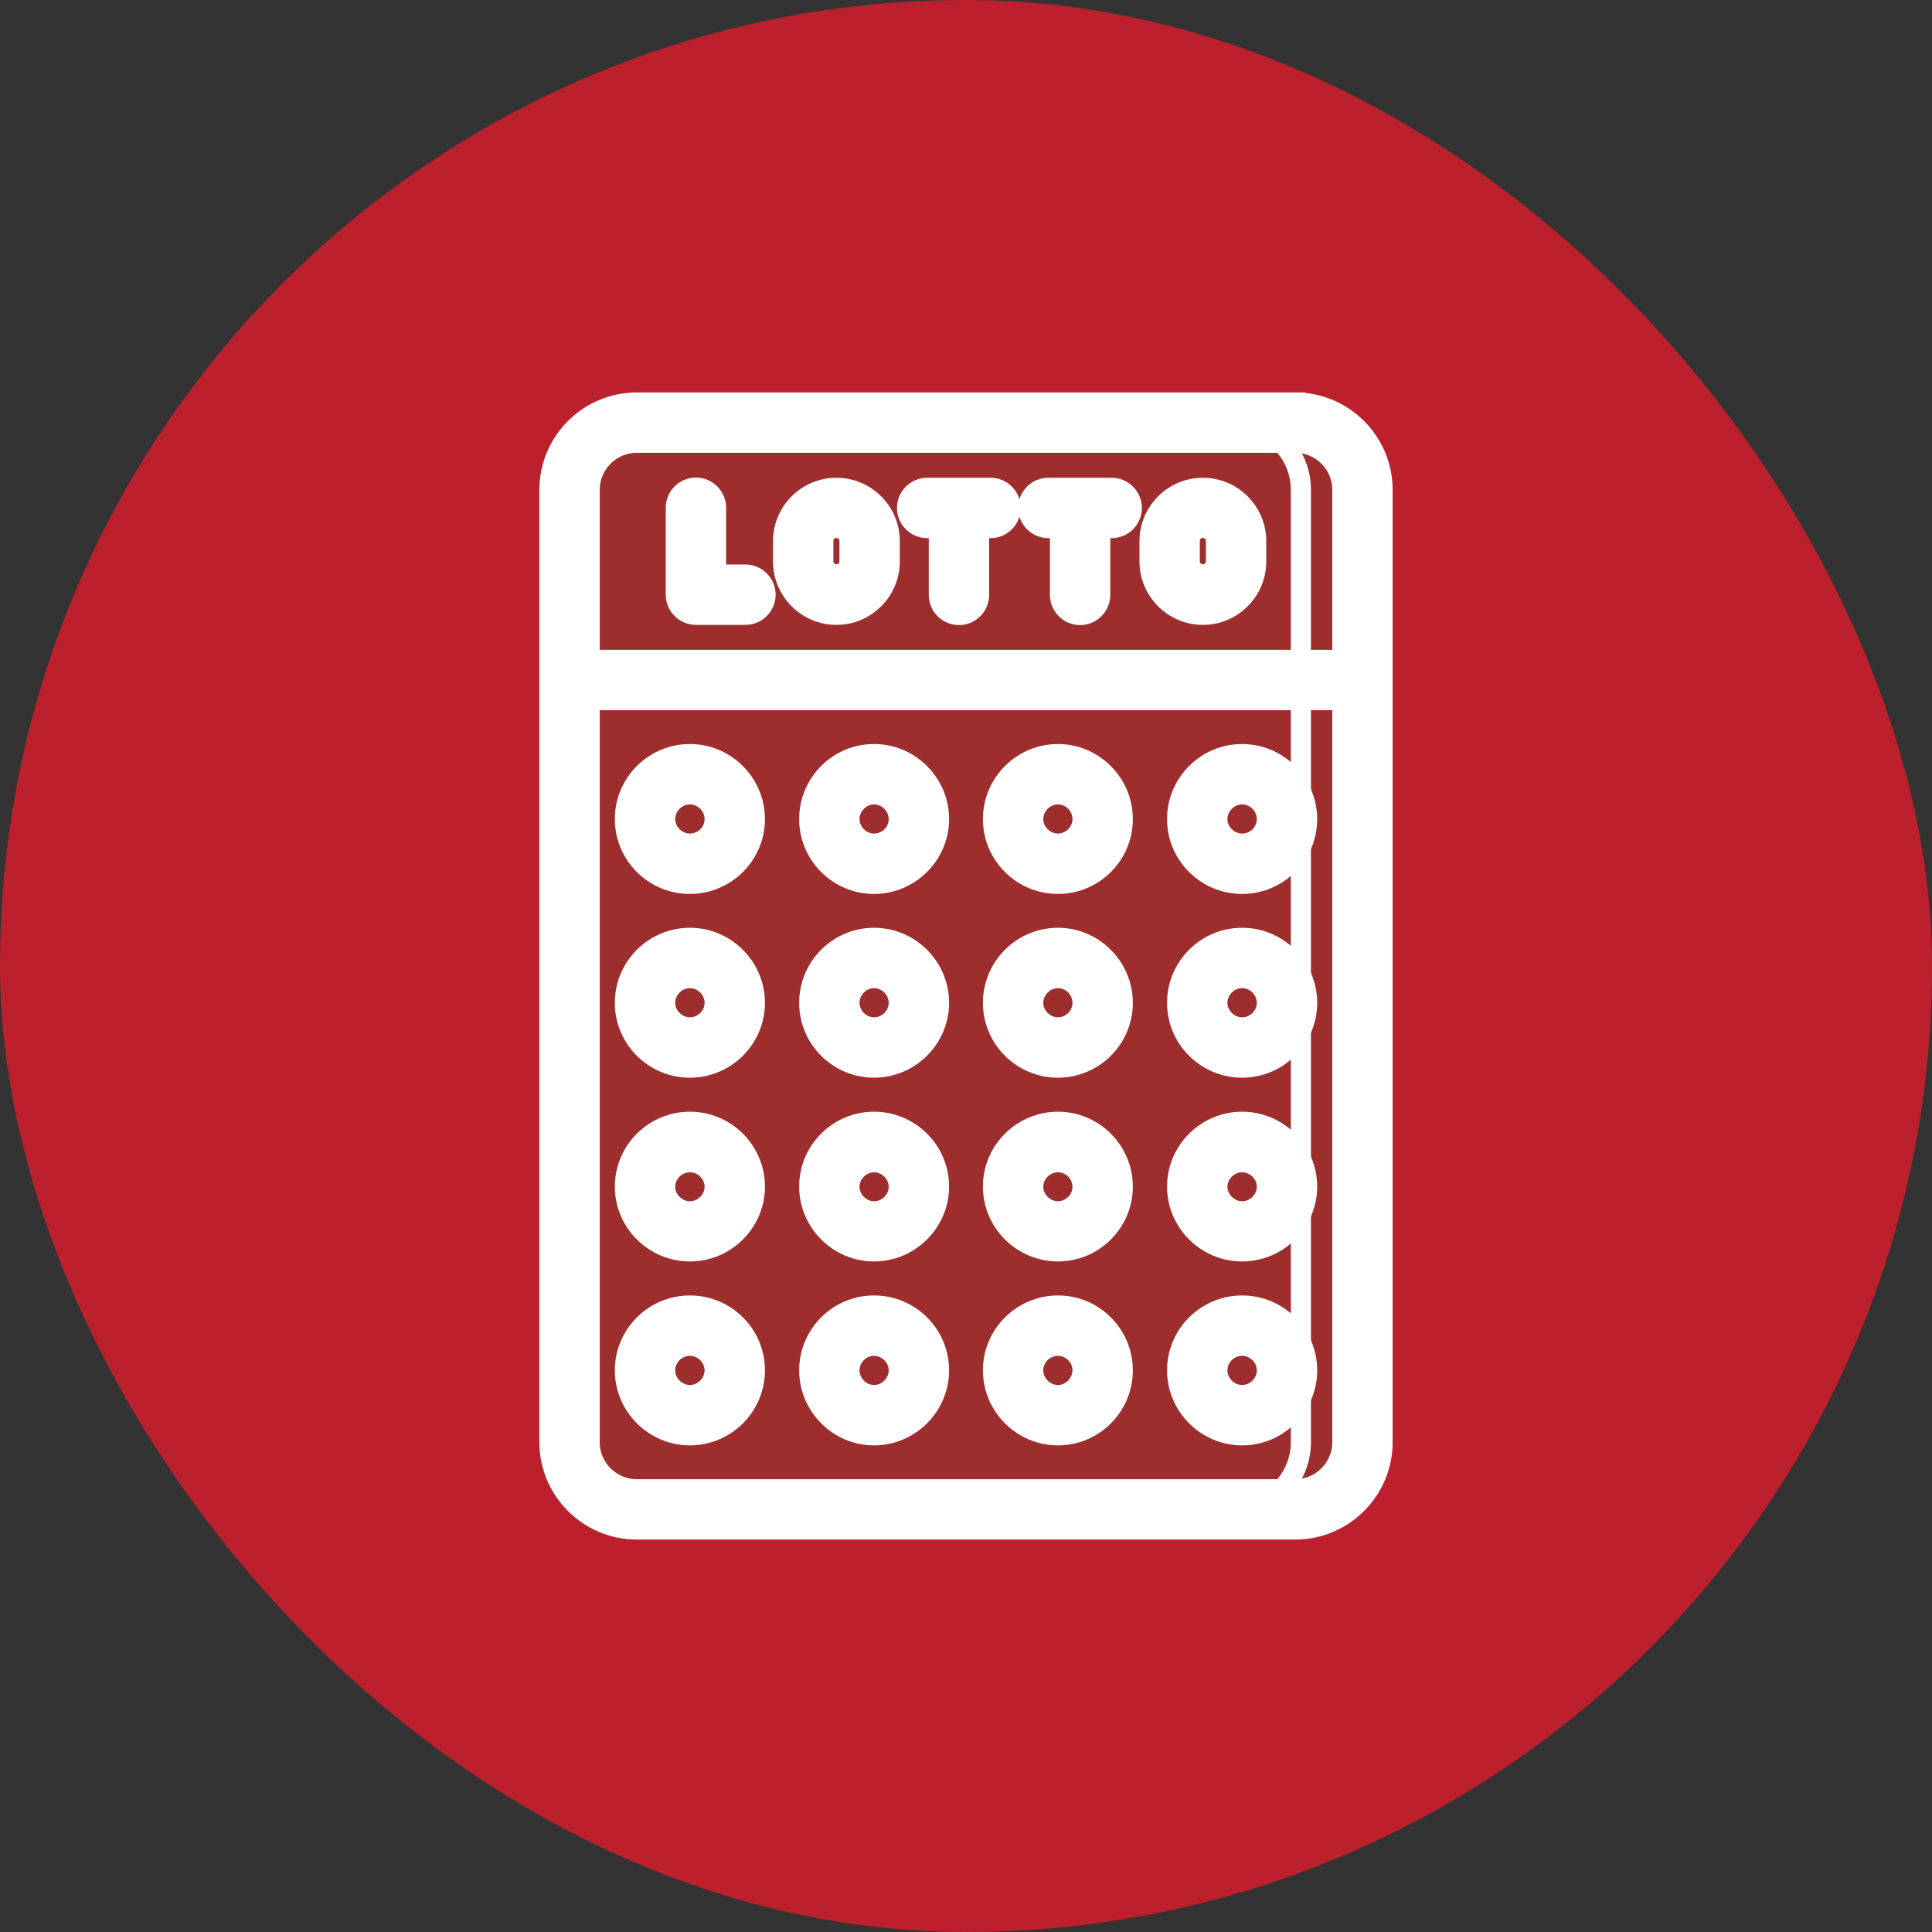 <svg viewBox="-16 -16 96.00 96.00" xmlns="http://www.w3.org/2000/svg" fill="#ffffff" stroke="#ffffff"><rect x="-16" y="-16" width="96.00" height="96.00" fill="#333333" stroke="none"/><g id="SVGRepo_bgCarrier" stroke-width="0"><rect x="-16" y="-16" width="96.00" height="96.00" rx="48" fill="#bc202c" strokewidth="0"></rect></g><g id="SVGRepo_tracerCarrier" stroke-linecap="round" stroke-linejoin="round"></g><g id="SVGRepo_iconCarrier"> <g id="a"></g> <g id="b"></g> <g id="c"></g> <g id="d"></g> <g id="e"></g> <g id="f"></g> <g id="g"></g> <g id="h"></g> <g id="i"></g> <g id="j"></g> <g id="k"></g> <g id="l"></g> <g id="m"></g> <g id="n"></g> <g id="o"> <path d="M15.64,5c-1.85,0-3.34,1.49-3.34,3.34v9.44l19.7,1.88,19.7-1.88V8.34c0-1.85-1.49-3.34-3.34-3.34H15.64Z" fill="#9e2e2e" fill-rule="evenodd"></path> <path d="M51.7,17.79H12.3V55.66c0,1.85,1.49,3.34,3.34,3.34H48.36c1.85,0,3.34-1.49,3.34-3.34V17.79Z" fill="#9e2e2e" fill-rule="evenodd"></path> <path d="M45.3,5c1.85,0,3.34,1.49,3.34,3.34v9.84l3.06-.4V8.34c0-1.85-1.49-3.34-3.34-3.34h-3.06Z" fill="#9e2e2e" fill-rule="evenodd"></path> <path d="M48.64,17.79V55.66c0,1.85-1.49,3.34-3.34,3.34h3.06c1.85,0,3.34-1.49,3.34-3.34V17.79h-3.06Z" fill="#9e2e2e" fill-rule="evenodd"></path> <path d="M20.51,24.7c0,1.23-1,2.23-2.22,2.23s-2.23-1-2.23-2.23,1-2.23,2.23-2.23,2.22,1,2.22,2.23Z" fill="#9e2e2e" fill-rule="evenodd"></path> <path d="M29.65,24.7c0,1.23-1,2.23-2.23,2.23s-2.23-1-2.23-2.23,1-2.23,2.23-2.23,2.23,1,2.23,2.23Z" fill="#9e2e2e" fill-rule="evenodd"></path> <path d="M38.8,24.7c0,1.23-1,2.23-2.22,2.23s-2.23-1-2.23-2.23,1-2.23,2.23-2.23,2.22,1,2.22,2.23Z" fill="#9e2e2e" fill-rule="evenodd"></path> <path d="M47.94,24.7c0,1.23-1,2.23-2.23,2.23s-2.23-1-2.23-2.23,1-2.23,2.23-2.23,2.23,1,2.23,2.23Z" fill="#9e2e2e" fill-rule="evenodd"></path> <path d="M20.51,33.83c0,1.23-1,2.23-2.22,2.23s-2.23-1-2.23-2.23,1-2.23,2.23-2.23,2.22,1,2.22,2.23Z" fill="#9e2e2e" fill-rule="evenodd"></path> <path d="M29.65,33.83c0,1.23-1,2.23-2.23,2.23s-2.23-1-2.23-2.23,1-2.23,2.23-2.23,2.23,1,2.23,2.23Z" fill="#9e2e2e" fill-rule="evenodd"></path> <path d="M38.8,33.83c0,1.23-1,2.23-2.22,2.23s-2.23-1-2.23-2.23,1-2.23,2.23-2.23,2.22,1,2.22,2.23Z" fill="#9e2e2e" fill-rule="evenodd"></path> <path d="M47.94,33.83c0,1.23-1,2.23-2.23,2.23s-2.23-1-2.23-2.23,1-2.23,2.23-2.23,2.23,1,2.23,2.23Z" fill="#9e2e2e" fill-rule="evenodd"></path> <path d="M20.51,42.96c0,1.23-1,2.23-2.22,2.23s-2.23-1-2.23-2.23,1-2.23,2.23-2.23,2.22,1,2.22,2.23Z" fill="#9e2e2e" fill-rule="evenodd"></path> <path d="M29.65,42.96c0,1.23-1,2.23-2.23,2.23s-2.23-1-2.23-2.23,1-2.23,2.23-2.23,2.23,1,2.23,2.23Z" fill="#9e2e2e" fill-rule="evenodd"></path> <path d="M38.8,42.96c0,1.23-1,2.23-2.22,2.23s-2.23-1-2.23-2.23,1-2.23,2.23-2.23,2.22,1,2.22,2.23Z" fill="#9e2e2e" fill-rule="evenodd"></path> <path d="M47.94,42.96c0,1.23-1,2.23-2.23,2.23s-2.23-1-2.23-2.23,1-2.23,2.23-2.23,2.23,1,2.23,2.23Z" fill="#9e2e2e" fill-rule="evenodd"></path> <path d="M20.51,52.09c0,1.23-1,2.23-2.22,2.23s-2.23-1-2.23-2.23,1-2.22,2.23-2.22,2.22,1,2.22,2.22Z" fill="#9e2e2e" fill-rule="evenodd"></path> <path d="M29.65,52.09c0,1.23-1,2.23-2.23,2.23s-2.23-1-2.23-2.23,1-2.22,2.23-2.22,2.23,1,2.23,2.22Z" fill="#9e2e2e" fill-rule="evenodd"></path> <path d="M38.8,52.09c0,1.23-1,2.23-2.22,2.23s-2.23-1-2.23-2.23,1-2.22,2.23-2.22,2.22,1,2.22,2.22Z" fill="#9e2e2e" fill-rule="evenodd"></path> <path d="M47.94,52.09c0,1.23-1,2.23-2.23,2.23s-2.23-1-2.23-2.23,1-2.22,2.23-2.22,2.23,1,2.23,2.22Z" fill="#9e2e2e" fill-rule="evenodd"></path> <path d="M48.36,4H15.64c-2.39,0-4.34,1.95-4.34,4.34V55.66c0,2.39,1.95,4.34,4.34,4.34H48.36c2.39,0,4.34-1.95,4.34-4.34V8.34c0-2.39-1.95-4.34-4.34-4.34ZM15.64,6H48.36c1.29,0,2.34,1.05,2.34,2.34v8.45H13.3V8.34c0-1.29,1.05-2.34,2.34-2.34ZM48.36,58H15.64c-1.29,0-2.34-1.05-2.34-2.34V18.79H50.7V55.66c0,1.29-1.05,2.34-2.34,2.34Z"></path> <path d="M18.58,14.55h2.46c.55,0,1-.45,1-1s-.45-1-1-1h-1.46v-3.32c0-.55-.45-1-1-1s-1,.45-1,1v4.32c0,.55,.45,1,1,1Z"></path> <path d="M25.56,14.55c1.46,0,2.65-1.19,2.65-2.65v-1.01c0-1.46-1.19-2.65-2.65-2.65s-2.65,1.19-2.65,2.65v1.01c0,1.46,1.19,2.65,2.65,2.65Zm-.65-3.67c0-.37,.29-.65,.65-.65s.65,.29,.65,.65v1.01c0,.37-.29,.65-.65,.65s-.65-.29-.65-.65v-1.01Z"></path> <path d="M30.08,10.24h.57v3.32c0,.55,.45,1,1,1s1-.45,1-1v-3.32h.57c.55,0,1-.45,1-1s-.45-1-1-1h-3.15c-.55,0-1,.45-1,1s.45,1,1,1Z"></path> <path d="M43.77,14.55c1.46,0,2.65-1.19,2.65-2.65v-1.01c0-1.46-1.19-2.65-2.65-2.65s-2.65,1.19-2.65,2.65v1.01c0,1.46,1.19,2.65,2.65,2.65Zm-.65-3.67c0-.37,.29-.65,.65-.65s.65,.29,.65,.65v1.01c0,.37-.29,.65-.65,.65s-.65-.29-.65-.65v-1.01Z"></path> <path d="M36.1,10.24h.57v3.32c0,.55,.45,1,1,1s1-.45,1-1v-3.32h.57c.55,0,1-.45,1-1s-.45-1-1-1h-3.15c-.55,0-1,.45-1,1s.45,1,1,1Z"></path> <path d="M18.28,21.47c-1.78,0-3.23,1.45-3.23,3.23s1.45,3.22,3.23,3.22,3.23-1.45,3.23-3.22-1.45-3.23-3.23-3.23Zm0,4.45c-.66,0-1.23-.56-1.23-1.22s.56-1.23,1.23-1.23,1.23,.56,1.23,1.23-.56,1.22-1.23,1.22Z"></path> <path d="M27.43,21.47c-1.78,0-3.22,1.45-3.22,3.23s1.45,3.22,3.22,3.22,3.23-1.45,3.23-3.22-1.45-3.23-3.23-3.23Zm0,4.45c-.66,0-1.22-.56-1.22-1.22s.56-1.23,1.22-1.23,1.23,.56,1.23,1.23-.56,1.22-1.23,1.22Z"></path> <path d="M36.57,21.47c-1.78,0-3.23,1.45-3.23,3.23s1.45,3.22,3.23,3.22,3.22-1.45,3.22-3.22-1.45-3.23-3.22-3.23Zm0,4.45c-.66,0-1.23-.56-1.23-1.22s.56-1.23,1.23-1.23,1.22,.56,1.22,1.23-.56,1.22-1.22,1.22Z"></path> <path d="M45.72,21.47c-1.78,0-3.23,1.45-3.23,3.23s1.45,3.22,3.23,3.22,3.23-1.45,3.23-3.22-1.45-3.23-3.23-3.23Zm0,4.45c-.66,0-1.23-.56-1.23-1.22s.56-1.23,1.23-1.23,1.23,.56,1.23,1.23-.56,1.22-1.23,1.22Z"></path> <path d="M18.28,30.6c-1.78,0-3.23,1.45-3.23,3.23s1.45,3.22,3.23,3.22,3.23-1.45,3.23-3.22-1.45-3.23-3.23-3.23Zm0,4.45c-.66,0-1.23-.56-1.23-1.22s.56-1.23,1.23-1.23,1.23,.56,1.23,1.23-.56,1.22-1.23,1.22Z"></path> <path d="M27.43,30.6c-1.78,0-3.22,1.45-3.22,3.23s1.45,3.22,3.22,3.22,3.23-1.45,3.23-3.22-1.45-3.23-3.23-3.23Zm0,4.45c-.66,0-1.22-.56-1.22-1.22s.56-1.23,1.22-1.23,1.23,.56,1.23,1.23-.56,1.22-1.23,1.22Z"></path> <path d="M36.57,30.6c-1.78,0-3.23,1.45-3.23,3.23s1.45,3.22,3.23,3.22,3.22-1.45,3.22-3.22-1.45-3.23-3.22-3.23Zm0,4.45c-.66,0-1.23-.56-1.23-1.22s.56-1.23,1.23-1.23,1.22,.56,1.22,1.23-.56,1.22-1.22,1.22Z"></path> <path d="M45.72,30.6c-1.78,0-3.23,1.45-3.23,3.23s1.45,3.22,3.23,3.22,3.23-1.45,3.23-3.22-1.45-3.23-3.23-3.23Zm0,4.45c-.66,0-1.23-.56-1.23-1.22s.56-1.23,1.23-1.23,1.23,.56,1.23,1.23-.56,1.22-1.23,1.22Z"></path> <path d="M18.28,39.74c-1.78,0-3.23,1.45-3.23,3.22s1.45,3.22,3.23,3.22,3.23-1.45,3.23-3.22-1.45-3.22-3.23-3.22Zm0,4.45c-.66,0-1.23-.56-1.23-1.22s.56-1.22,1.23-1.22,1.23,.56,1.23,1.22-.56,1.22-1.23,1.22Z"></path> <path d="M27.43,39.74c-1.78,0-3.22,1.45-3.22,3.22s1.45,3.22,3.22,3.22,3.23-1.45,3.23-3.22-1.45-3.22-3.23-3.22Zm0,4.45c-.66,0-1.22-.56-1.22-1.22s.56-1.22,1.22-1.22,1.23,.56,1.23,1.22-.56,1.22-1.23,1.22Z"></path> <path d="M36.57,39.74c-1.78,0-3.23,1.45-3.23,3.22s1.45,3.22,3.23,3.22,3.22-1.45,3.22-3.22-1.45-3.22-3.22-3.22Zm0,4.45c-.66,0-1.23-.56-1.23-1.22s.56-1.22,1.23-1.22,1.22,.56,1.22,1.22-.56,1.22-1.22,1.22Z"></path> <path d="M45.72,39.74c-1.78,0-3.23,1.45-3.23,3.22s1.45,3.22,3.23,3.22,3.23-1.45,3.23-3.22-1.45-3.22-3.23-3.22Zm0,4.45c-.66,0-1.23-.56-1.23-1.22s.56-1.22,1.23-1.22,1.23,.56,1.23,1.22-.56,1.22-1.23,1.22Z"></path> <path d="M18.28,48.87c-1.78,0-3.23,1.45-3.23,3.22s1.45,3.23,3.23,3.23,3.23-1.45,3.23-3.23-1.45-3.22-3.23-3.22Zm0,4.45c-.66,0-1.23-.56-1.23-1.23s.56-1.22,1.23-1.22,1.23,.56,1.23,1.22-.56,1.23-1.23,1.23Z"></path> <path d="M27.43,48.87c-1.78,0-3.22,1.45-3.22,3.22s1.45,3.23,3.22,3.23,3.23-1.45,3.23-3.23-1.45-3.22-3.23-3.22Zm0,4.45c-.66,0-1.22-.56-1.22-1.23s.56-1.22,1.22-1.22,1.23,.56,1.23,1.22-.56,1.23-1.23,1.23Z"></path> <path d="M36.57,48.87c-1.78,0-3.23,1.45-3.23,3.22s1.45,3.23,3.23,3.23,3.22-1.45,3.22-3.23-1.45-3.22-3.22-3.22Zm0,4.45c-.66,0-1.23-.56-1.23-1.23s.56-1.22,1.23-1.22,1.22,.56,1.22,1.22-.56,1.23-1.22,1.23Z"></path> <path d="M45.72,48.87c-1.78,0-3.23,1.45-3.23,3.22s1.45,3.23,3.23,3.23,3.23-1.45,3.23-3.23-1.45-3.22-3.23-3.22Zm0,4.45c-.66,0-1.23-.56-1.23-1.23s.56-1.22,1.23-1.22,1.23,.56,1.23,1.22-.56,1.23-1.23,1.23Z"></path> </g> <g id="p"></g> <g id="q"></g> <g id="r"></g> <g id="s"></g> <g id="t"></g> <g id="u"></g> <g id="v"></g> <g id="w"></g> <g id="x"></g> <g id="y"></g> <g id="a`"></g> <g id="aa"></g> <g id="ab"></g> <g id="ac"></g> <g id="ad"></g> <g id="ae"></g> <g id="af"></g> <g id="ag"></g> <g id="ah"></g> <g id="ai"></g> <g id="aj"></g> <g id="ak"></g> <g id="al"></g> <g id="am"></g> <g id="an"></g> <g id="ao"></g> <g id="ap"></g> <g id="aq"></g> <g id="ar"></g> <g id="as"></g> <g id="at"></g> <g id="au"></g> <g id="av"></g> <g id="aw"></g> <g id="ax"></g> </g></svg>